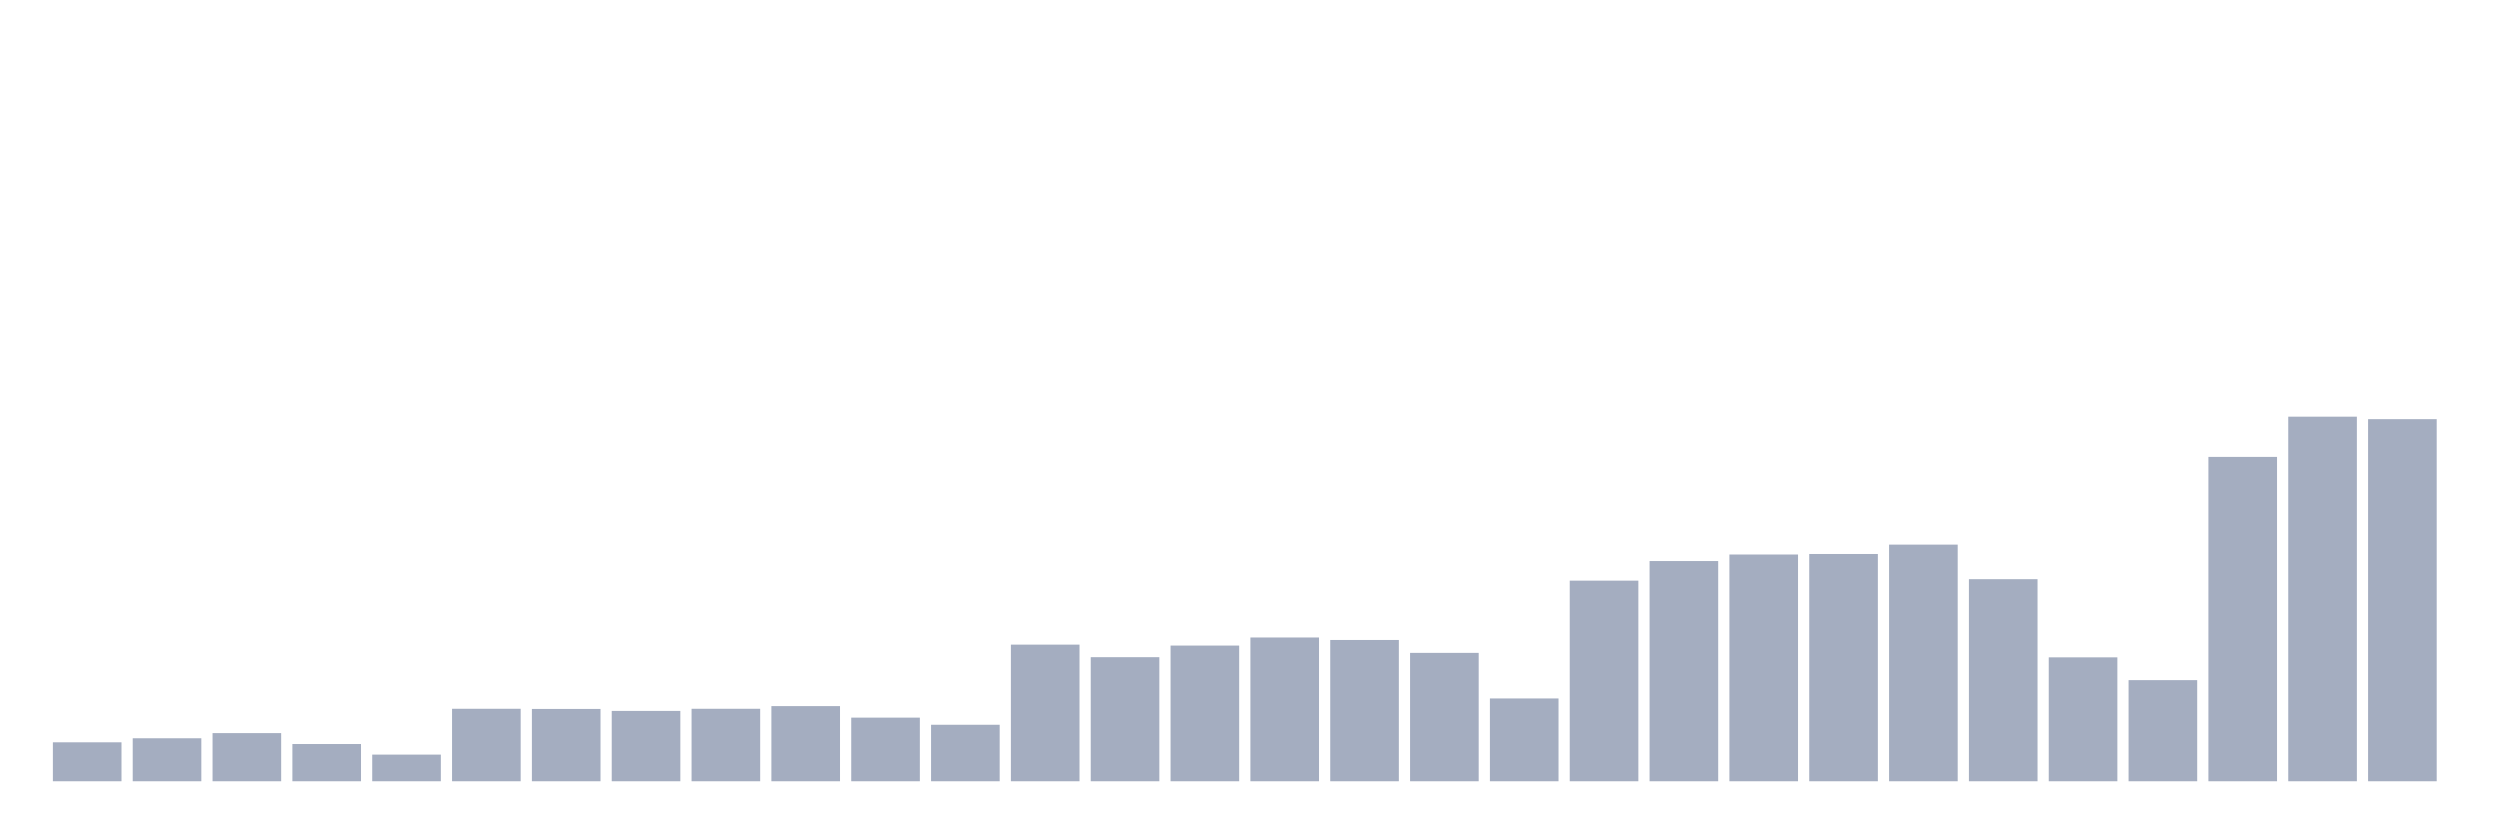 <svg xmlns="http://www.w3.org/2000/svg" viewBox="0 0 480 160"><g transform="translate(10,10)"><rect class="bar" x="0.153" width="13.175" y="132.521" height="7.479" fill="rgb(164,173,192)"></rect><rect class="bar" x="15.482" width="13.175" y="131.745" height="8.255" fill="rgb(164,173,192)"></rect><rect class="bar" x="30.81" width="13.175" y="130.755" height="9.245" fill="rgb(164,173,192)"></rect><rect class="bar" x="46.138" width="13.175" y="132.851" height="7.149" fill="rgb(164,173,192)"></rect><rect class="bar" x="61.466" width="13.175" y="134.882" height="5.118" fill="rgb(164,173,192)"></rect><rect class="bar" x="76.794" width="13.175" y="126.083" height="13.917" fill="rgb(164,173,192)"></rect><rect class="bar" x="92.123" width="13.175" y="126.116" height="13.884" fill="rgb(164,173,192)"></rect><rect class="bar" x="107.451" width="13.175" y="126.495" height="13.505" fill="rgb(164,173,192)"></rect><rect class="bar" x="122.779" width="13.175" y="126.083" height="13.917" fill="rgb(164,173,192)"></rect><rect class="bar" x="138.107" width="13.175" y="125.571" height="14.429" fill="rgb(164,173,192)"></rect><rect class="bar" x="153.436" width="13.175" y="127.783" height="12.217" fill="rgb(164,173,192)"></rect><rect class="bar" x="168.764" width="13.175" y="129.153" height="10.847" fill="rgb(164,173,192)"></rect><rect class="bar" x="184.092" width="13.175" y="113.767" height="26.233" fill="rgb(164,173,192)"></rect><rect class="bar" x="199.42" width="13.175" y="116.177" height="23.823" fill="rgb(164,173,192)"></rect><rect class="bar" x="214.748" width="13.175" y="113.948" height="26.052" fill="rgb(164,173,192)"></rect><rect class="bar" x="230.077" width="13.175" y="112.396" height="27.604" fill="rgb(164,173,192)"></rect><rect class="bar" x="245.405" width="13.175" y="112.875" height="27.125" fill="rgb(164,173,192)"></rect><rect class="bar" x="260.733" width="13.175" y="115.351" height="24.649" fill="rgb(164,173,192)"></rect><rect class="bar" x="276.061" width="13.175" y="124.101" height="15.899" fill="rgb(164,173,192)"></rect><rect class="bar" x="291.39" width="13.175" y="101.483" height="38.517" fill="rgb(164,173,192)"></rect><rect class="bar" x="306.718" width="13.175" y="97.719" height="42.281" fill="rgb(164,173,192)"></rect><rect class="bar" x="322.046" width="13.175" y="96.465" height="43.535" fill="rgb(164,173,192)"></rect><rect class="bar" x="337.374" width="13.175" y="96.366" height="43.634" fill="rgb(164,173,192)"></rect><rect class="bar" x="352.702" width="13.175" y="94.566" height="45.434" fill="rgb(164,173,192)"></rect><rect class="bar" x="368.031" width="13.175" y="101.203" height="38.797" fill="rgb(164,173,192)"></rect><rect class="bar" x="383.359" width="13.175" y="116.21" height="23.79" fill="rgb(164,173,192)"></rect><rect class="bar" x="398.687" width="13.175" y="120.585" height="19.415" fill="rgb(164,173,192)"></rect><rect class="bar" x="414.015" width="13.175" y="77.726" height="62.274" fill="rgb(164,173,192)"></rect><rect class="bar" x="429.344" width="13.175" y="70" height="70" fill="rgb(164,173,192)"></rect><rect class="bar" x="444.672" width="13.175" y="70.479" height="69.521" fill="rgb(164,173,192)"></rect></g></svg>